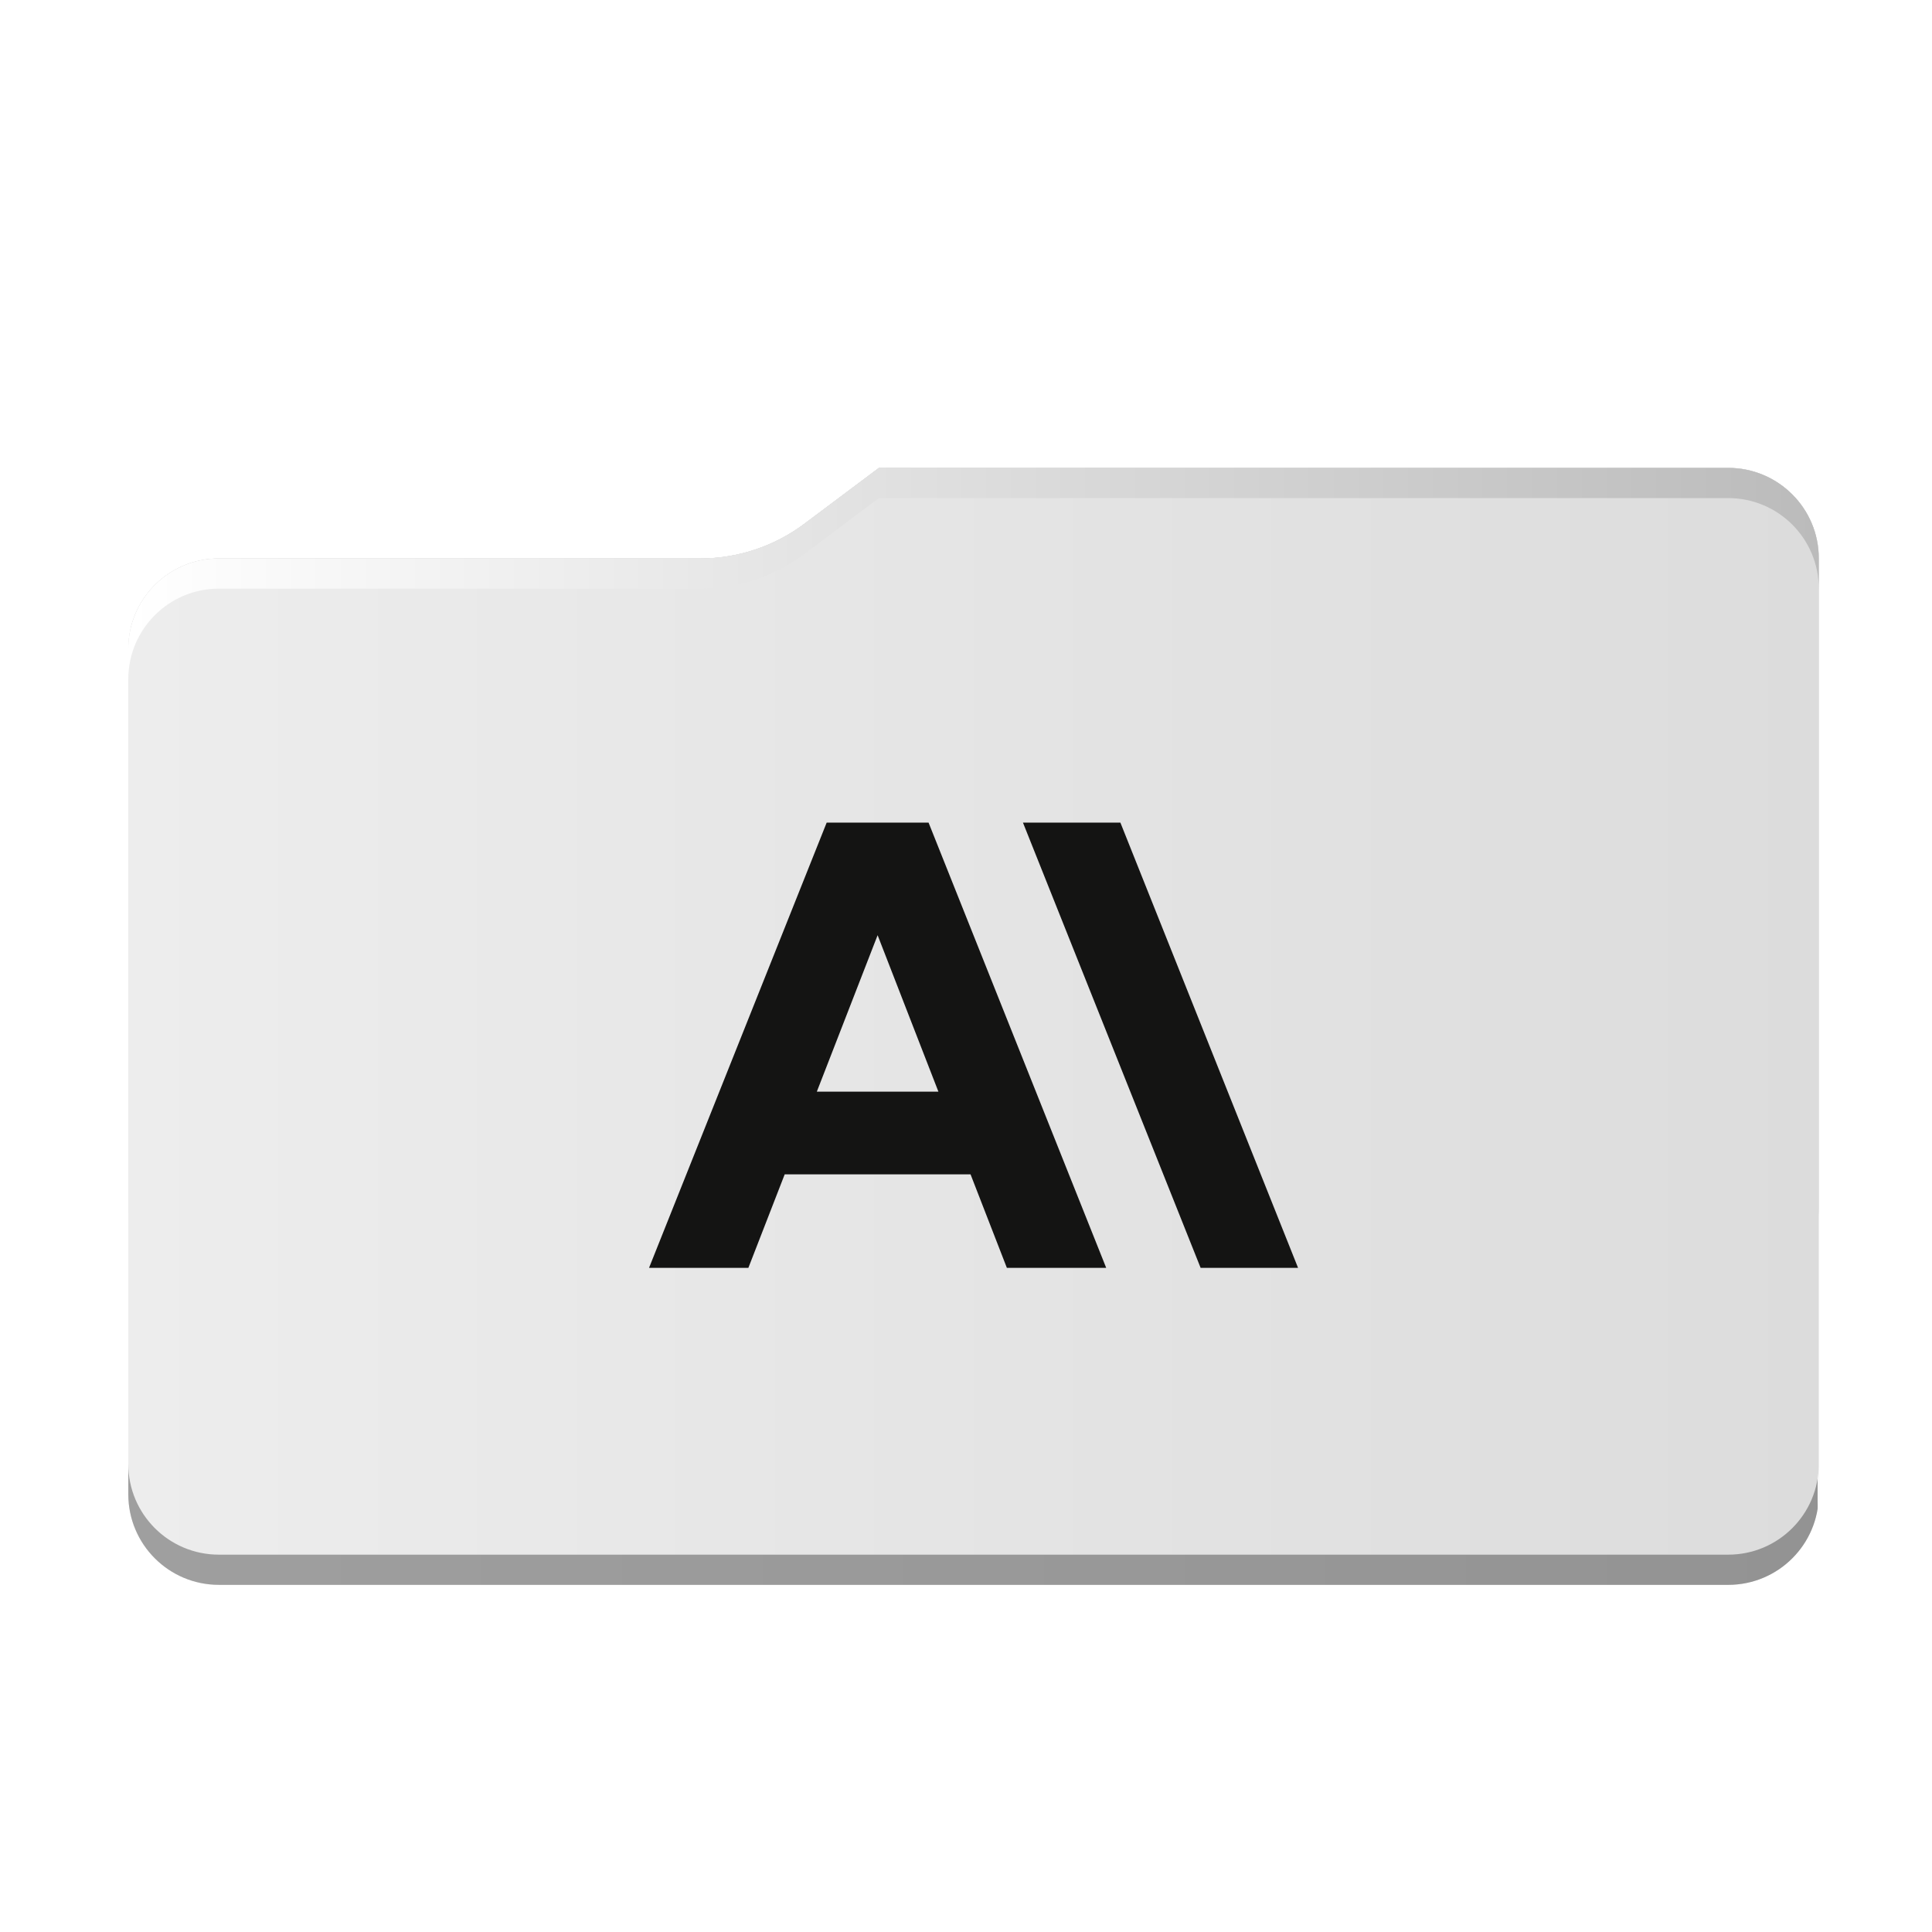 <svg xmlns="http://www.w3.org/2000/svg" xmlns:xlink="http://www.w3.org/1999/xlink" fill="none" version="1.1" width="256" height="256" viewBox="0 0 256 256"><defs><clipPath id="master_svg0_2_1337"><rect x="0" y="0" width="256" height="256" rx="0"/></clipPath><mask id="master_svg1_2_1348" style="mask-type:alpha" maskUnits="objectBoundingBox"><g><g><path d="M104.425,42.378C100.056,37.073,93.544,34,86.671,34L29,34C22.373,34,17,39.373,17,46L17,58.137L17,68.2L17,160C17,166.627,22.373,172,29,172L229,172C235.627,172,241,166.627,241,160L241,70.137C241,63.51,235.627,58.137,229,58.137L117.404,58.137L104.425,42.378Z" fill-rule="evenodd" fill="#FFFFFF" fill-opacity="1" style="mix-blend-mode:passthrough"/></g></g></mask><filter id="master_svg2_2_1346" filterUnits="objectBoundingBox" color-interpolation-filters="sRGB" x="-0.33" y="-0.673" width="1.661" height="2.345"><feFlood flood-opacity="0" result="BackgroundImageFix"/><feBlend mode="normal" in="SourceGraphic" in2="BackgroundImageFix" result="shape"/><feGaussianBlur stdDeviation="18.5" result="effect1_foregroundBlur"/></filter><linearGradient x1="0" y1="0.5" x2="1" y2="0.5" id="master_svg3_2_2853"><stop offset="0%" stop-color="#EDEDED" stop-opacity="1"/><stop offset="100%" stop-color="#DCDCDC" stop-opacity="1"/></linearGradient><linearGradient x1="0" y1="0.5" x2="1" y2="0.5" id="master_svg4_2_2745"><stop offset="0%" stop-color="#FFFFFF" stop-opacity="1"/><stop offset="100%" stop-color="#BBBBBB" stop-opacity="1"/></linearGradient><linearGradient x1="0" y1="0.5" x2="1" y2="0.5" id="master_svg5_2_5799"><stop offset="0%" stop-color="#9F9F9F" stop-opacity="1"/><stop offset="100%" stop-color="#939393" stop-opacity="1"/><stop offset="100%" stop-color="#FFFFFF" stop-opacity="1"/></linearGradient><clipPath id="master_svg6_2_1236"><rect x="86" y="109" width="86" height="59" rx="0"/></clipPath></defs><g clip-path="url(#master_svg0_2_1337)"><g><path d="M104.425,42.378C100.056,37.073,93.544,34,86.671,34L29,34C22.373,34,17,39.373,17,46L17,58.137L17,68.2L17,160C17,166.627,22.373,172,29,172L229,172C235.627,172,241,166.627,241,160L241,70.137C241,63.51,235.627,58.137,229,58.137L117.404,58.137L104.425,42.378Z" fill-rule="evenodd" fill="#FFFFFF" fill-opacity="1" style="mix-blend-mode:passthrough"/></g><g mask="url(#master_svg1_2_1348)"><g><g style="mix-blend-mode:multiply" filter="url(#master_svg2_2_1346)"><g><path d="M92.789,74C97.764,74,102.605,72.387,106.586,69.402L116.459,62L229,62C235.627,62,241,67.373,241,74L241,108L241,160C241,166.627,235.627,172,229,172L29,172C22.373,172,17,166.627,17,160L17,108L17,86C17,79.373,22.373,74,29,74L87,74L92.789,74Z" fill-rule="evenodd" fill="#000000" fill-opacity="0.3" style="mix-blend-mode:passthrough"/></g></g></g></g><g><g><path d="M92.789,74C97.764,74,102.605,72.387,106.586,69.402L116.459,62L229,62C235.627,62,241,67.373,241,74L241,108L241,198C241,204.627,235.627,210,229,210L29,210C22.373,210,17,204.627,17,198L17,108L17,86C17,79.373,22.373,74,29,74L87,74L92.789,74Z" fill-rule="evenodd" fill="url(#master_svg3_2_2853)" fill-opacity="1" style="mix-blend-mode:passthrough"/></g><g><path d="M106.59,69.4C102.61,72.38,97.77,74,92.79,74L29,74C22.37,74,17,79.37,17,86L17,90C17,83.37,22.37,78,29,78L92.79,78C97.77,78,102.61,76.39,106.59,73.4L116.46,66L229,66C235.63,66,241,71.37,241,78L241,74C241,67.37,235.63,62,229,62L116.46,62L106.59,69.4Z" fill-rule="evenodd" fill="url(#master_svg4_2_2745)" fill-opacity="1" style="mix-blend-mode:passthrough"/></g></g><g><path d="M17,194L17,198C17,204.63,22.37,210,29,210L229,210C235.63,210,241,204.63,241,198L241,194C241,200.63,235.63,206,229,206L29,206C22.37,206,17,200.63,17,194Z" fill-rule="evenodd" fill="url(#master_svg5_2_5799)" fill-opacity="1" style="mix-blend-mode:passthrough"/></g><g clip-path="url(#master_svg6_2_1236)"><g><path d="M135.546,108.999L159.089,167.999L172,167.999L148.457,108.999L135.546,108.999ZM108.233,144.652L116.289,123.918L124.345,144.652L108.233,144.652ZM109.539,108.999L86,167.999L99.162,167.999L103.976,155.609L128.603,155.609L133.416,167.999L146.578,167.999L123.039,108.999L109.539,108.999Z" fill="#141413" fill-opacity="1" style="mix-blend-mode:passthrough"/></g></g></g></svg>